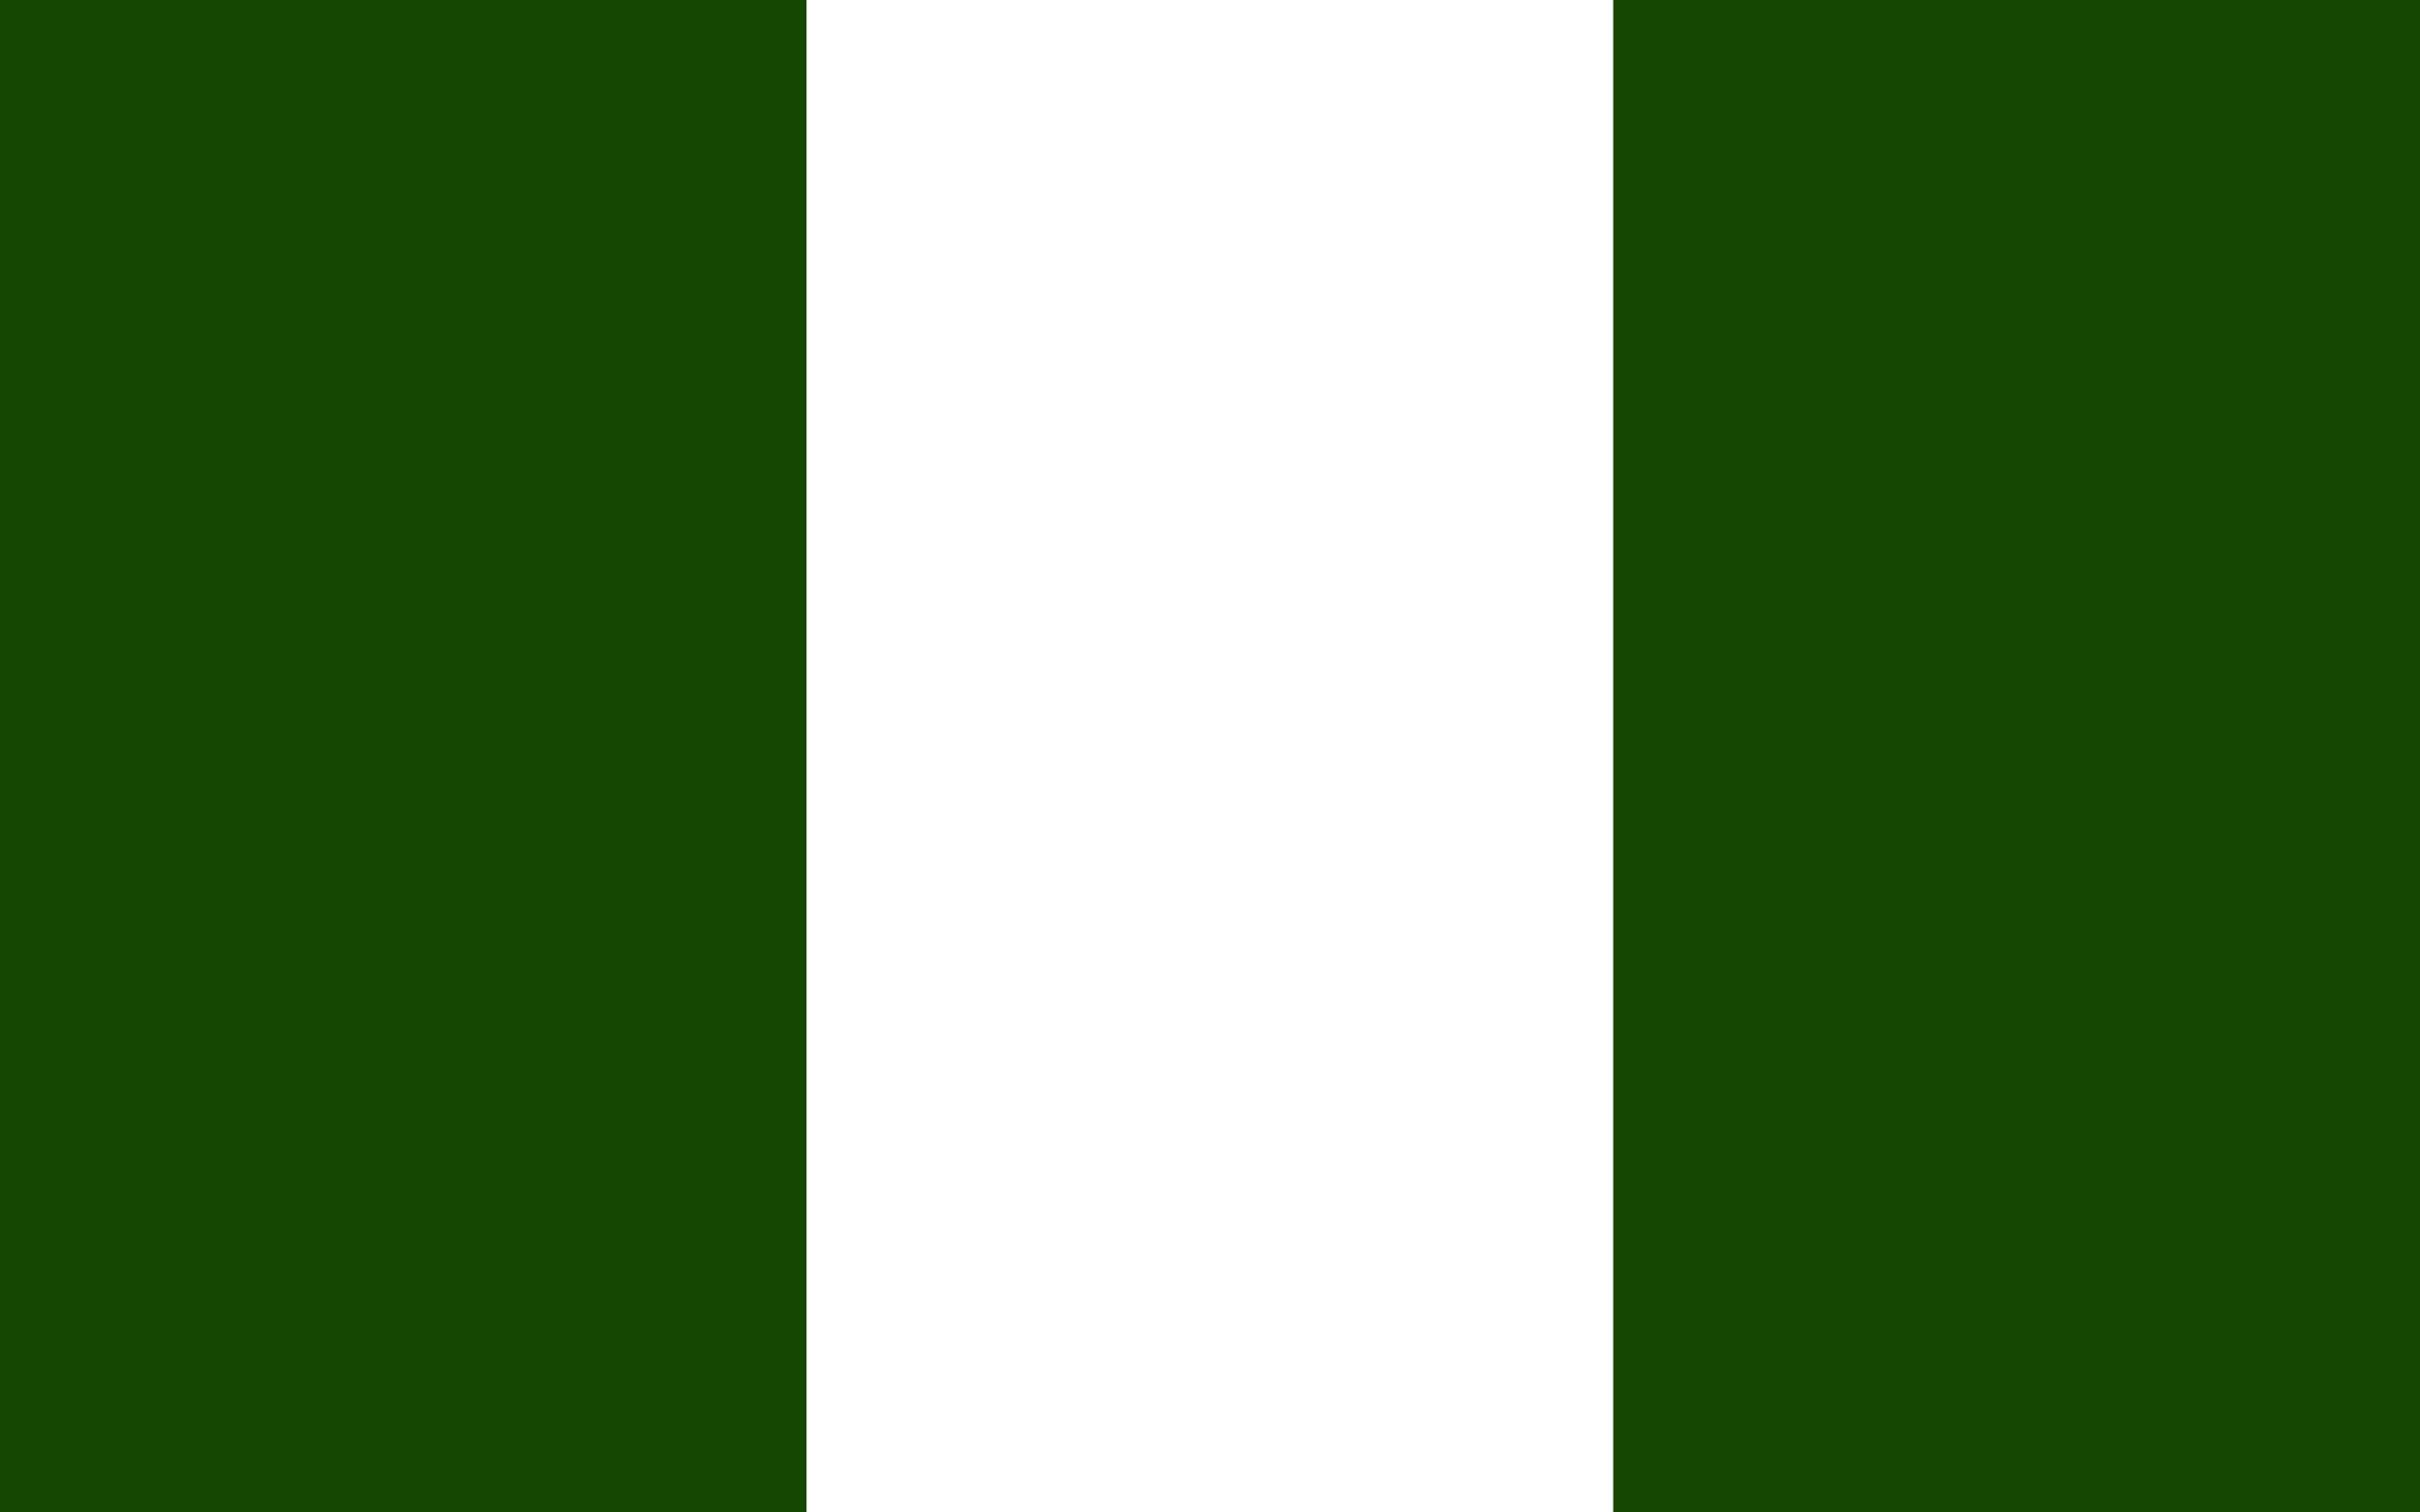 <svg width="40" height="25" viewBox="0 0 40 25" fill="none" xmlns="http://www.w3.org/2000/svg">
<rect x="0" y="0" width="40" height="25" fill="#808080" stroke="none"/>
<g clip-path="url(#clip0_802_7264)">
<rect width="13.333" height="25" fill="#144700"/>
<rect width="13.333" height="25" transform="translate(13.333)" fill="white"/>
<rect width="13.333" height="25" transform="translate(26.667)" fill="#144700"/>
</g>
<defs>
<clipPath id="clip0_802_7264">
<rect width="40" height="25" fill="white"/>
</clipPath>
</defs>
</svg>
